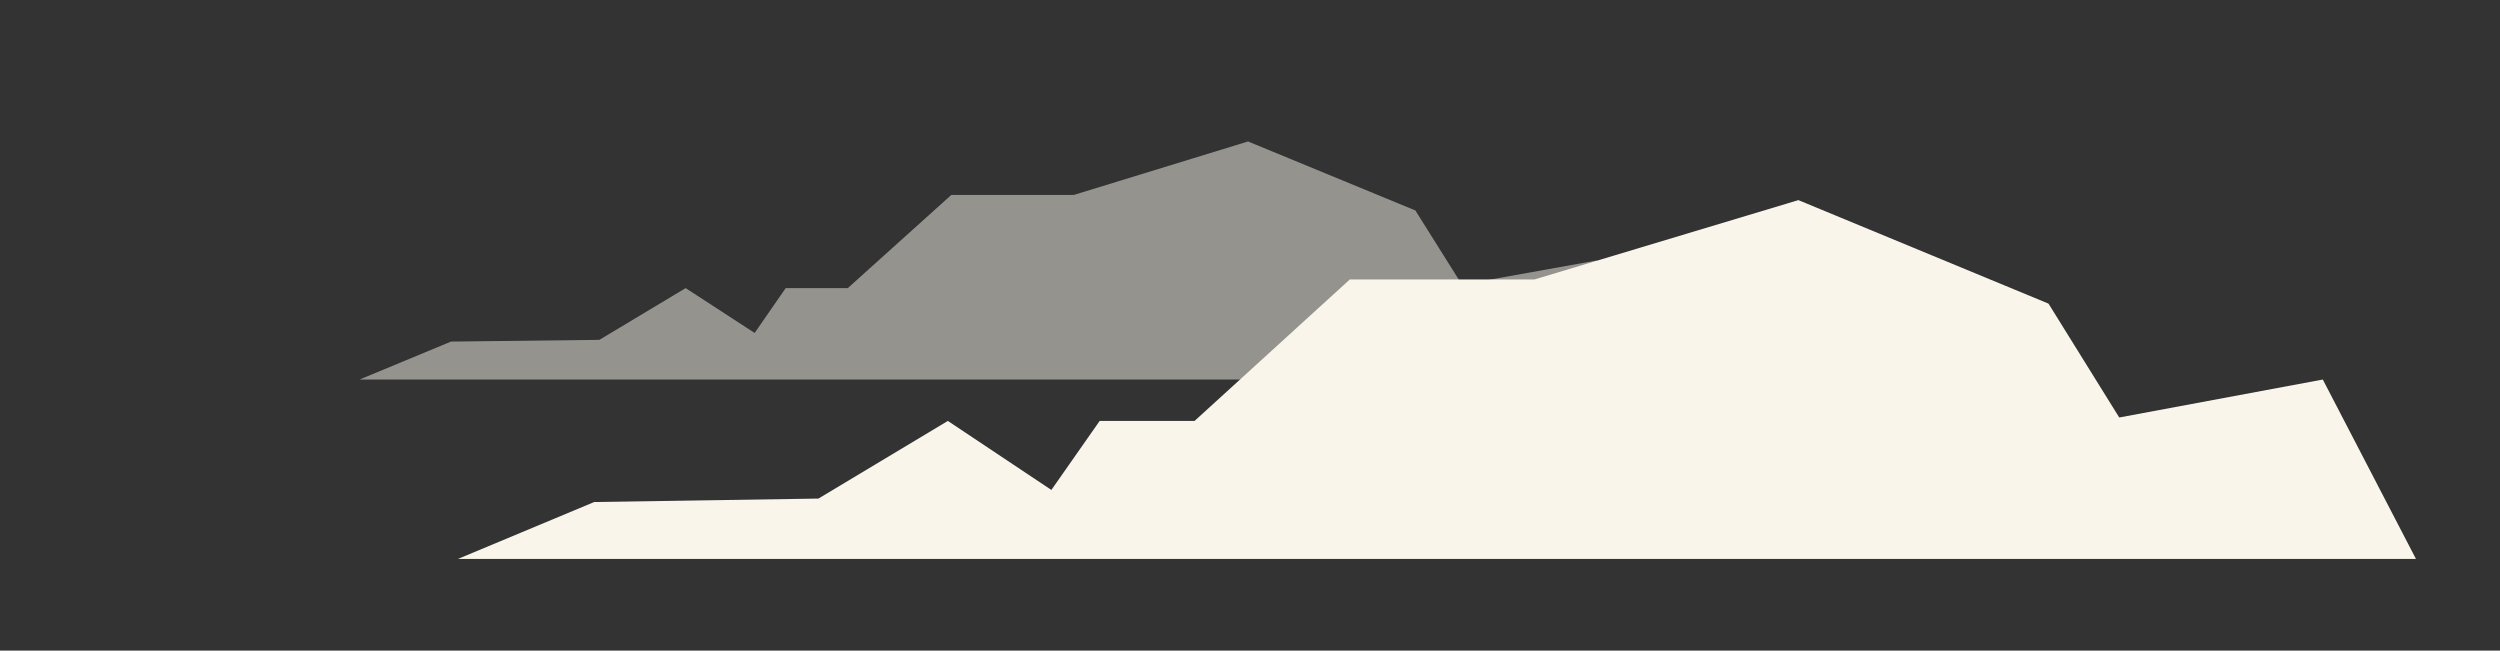 <?xml version="1.0" encoding="utf-8"?>
<svg id="master-artboard" viewBox="0 0 144.914 37.714" version="1.1" xmlns="http://www.w3.org/2000/svg" x="0px" y="0px" style="enable-background:new 0 0 336 235.2;" width="144.914px" height="37.714px"><rect x="0" y="0" width="144.914" height="37.714" fill="#333333" stroke="none"/><rect id="ee-background" x="0" y="0" width="144.914" height="37.714" style="fill: white; fill-opacity: 0; pointer-events: none;"/>
























































<path d="M 35.4 34.8 L 40.7 32.6 L 49.3 32.5 L 54.3 29.5 L 58.3 32.1 L 60.1 29.5 L 63.7 29.5 L 69.7 24.1 L 76.8 24.1 L 86.9 21 L 96.6 25 L 99.3 29.3 L 107.1 27.9 L 110.7 34.8 Z" class="st4" style="fill: rgb(249, 245, 235); opacity: 0.5;" transform="matrix(1, 0, 0, 1, -14.557, -12.8)"/><path d="M 41.1 45.2 L 49 41.9 L 62 41.7 L 69.5 37.2 L 75.5 41.2 L 78.3 37.2 L 83.8 37.2 L 92.8 29 L 103.5 29 L 118.8 24.4 L 133.3 30.4 L 137.4 37 L 149.2 34.8 L 154.6 45.2 Z" class="st4" style="fill: rgb(249, 245, 235);" transform="matrix(1, 0, 0, 1, -14.557, -12.8)"/></svg>